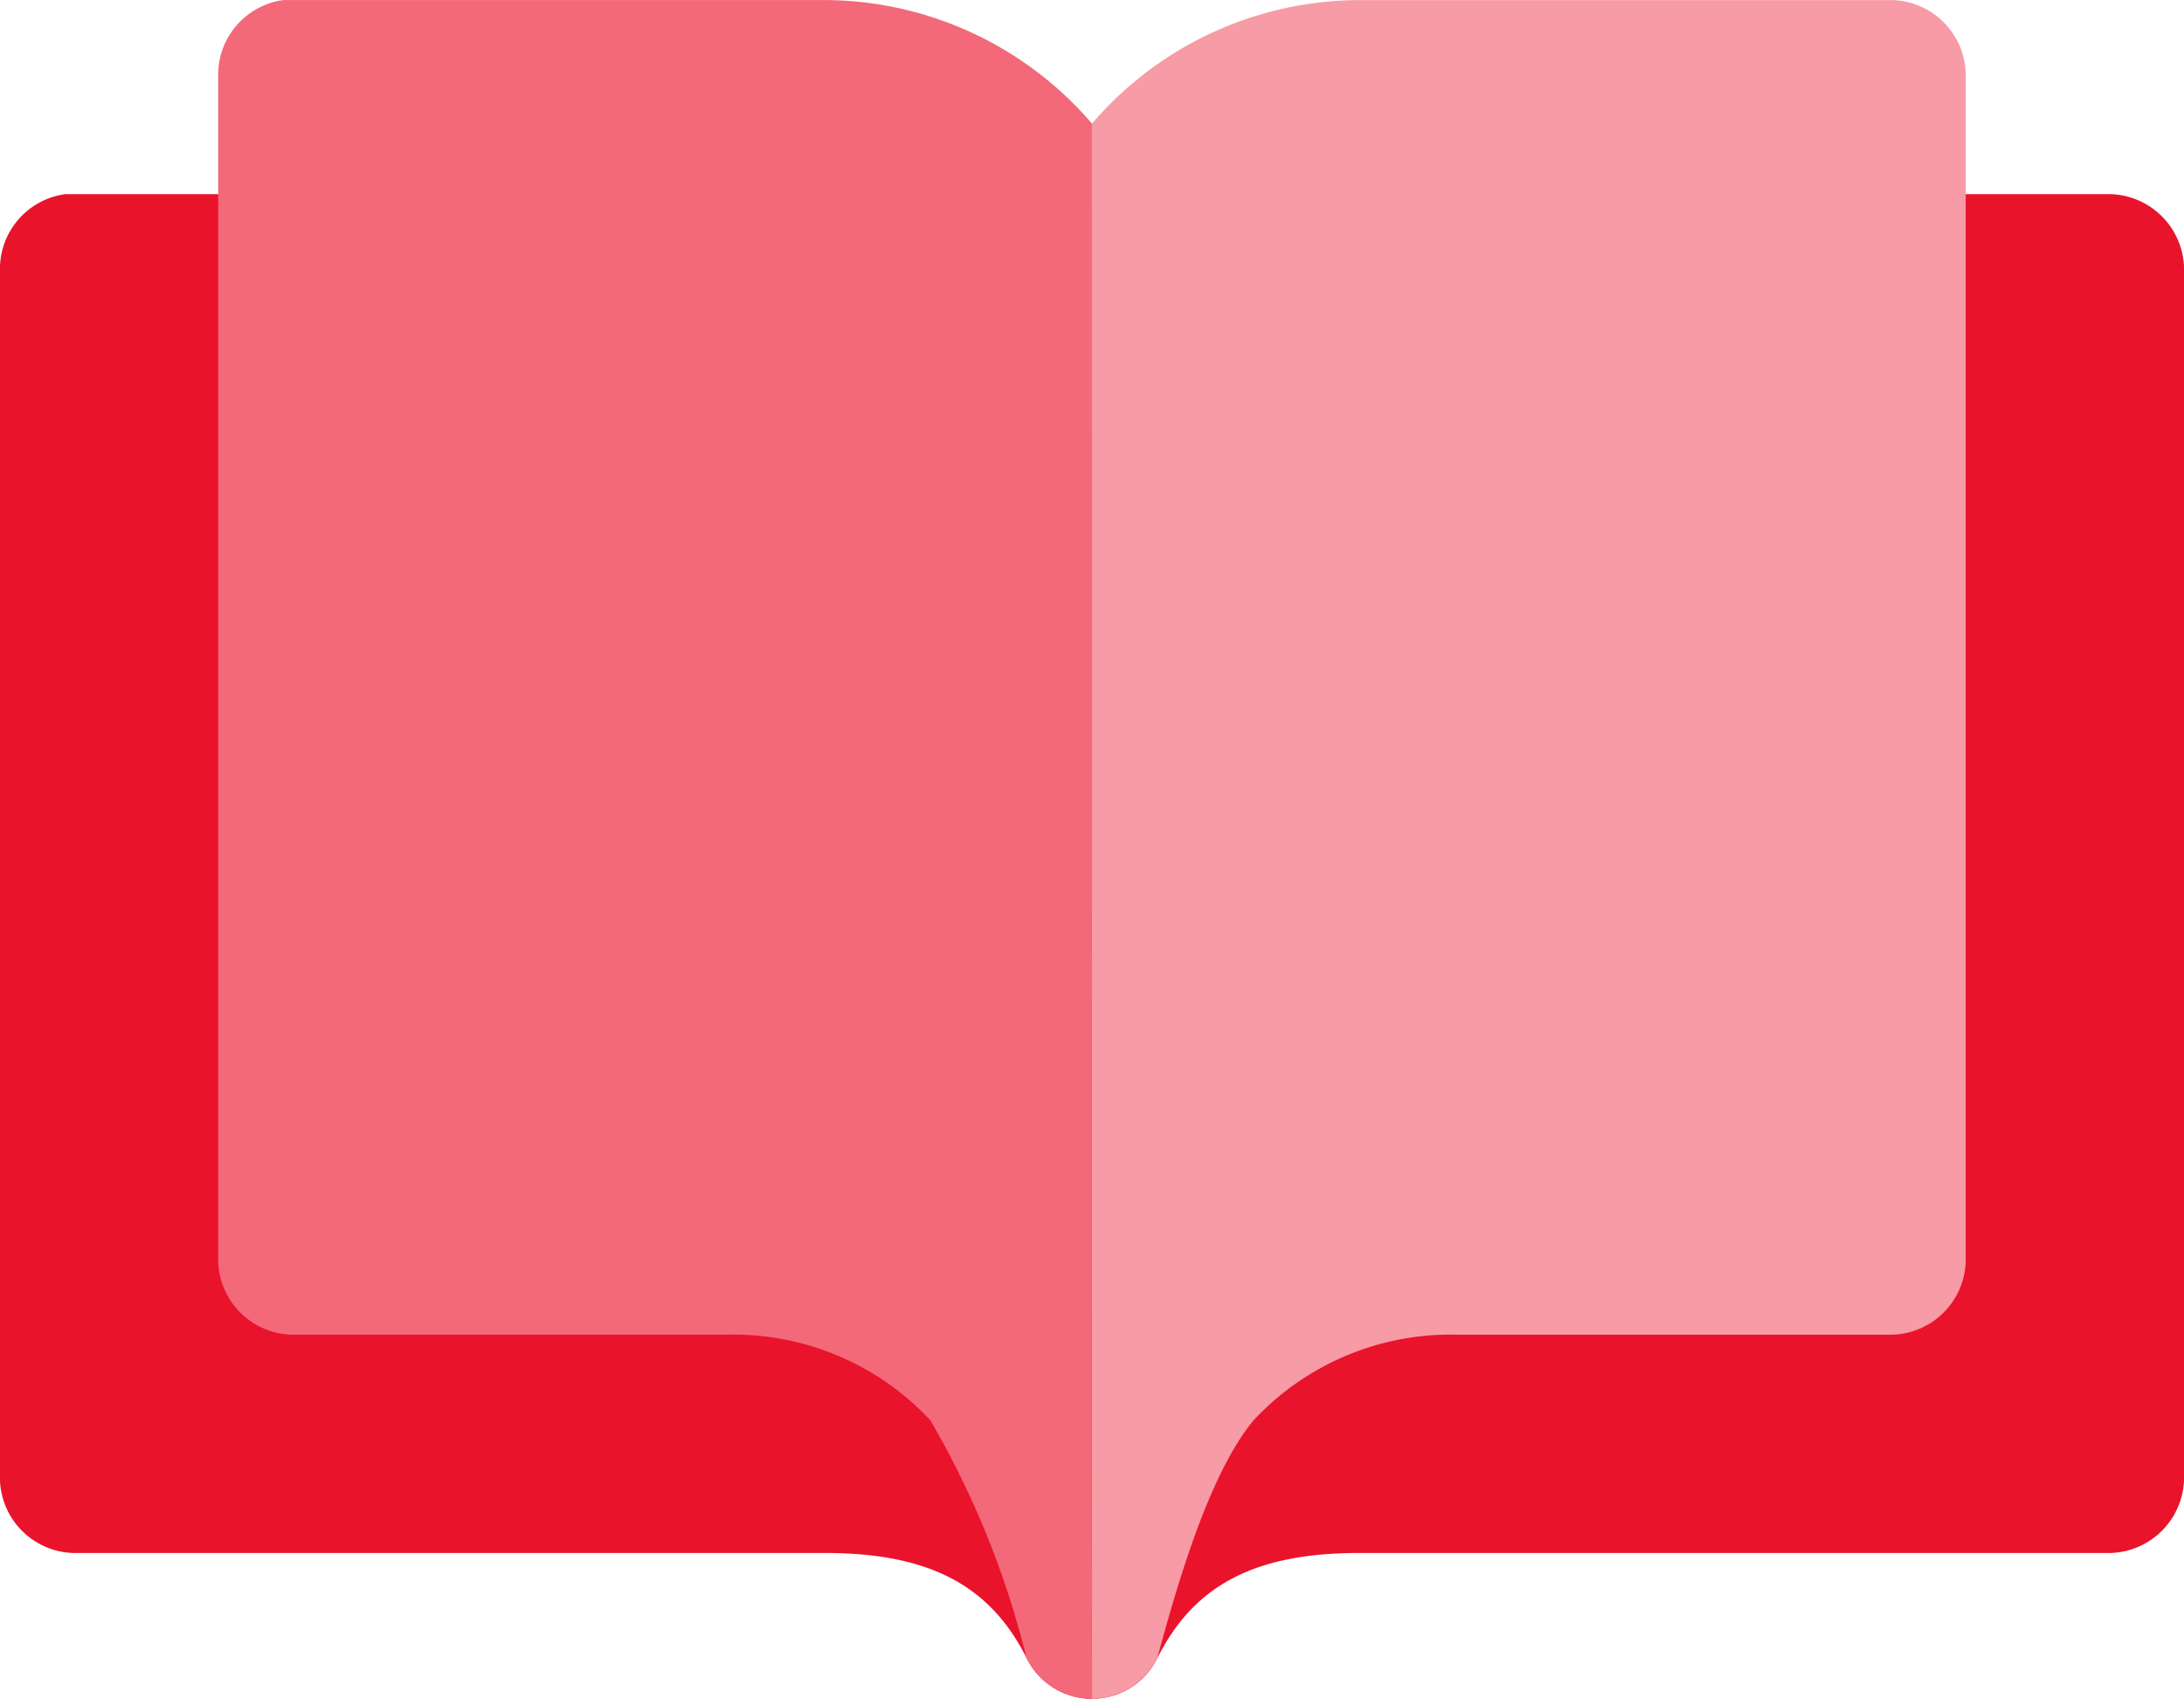 ﻿<svg xmlns="http://www.w3.org/2000/svg" width="71.982" height="55.998" viewBox="0 0 71.982 55.998">
  <g id="Group_69589" data-name="Group 69589" transform="translate(-624.787 -38656.766)">
    <g id="Group_69576" data-name="Group 69576" transform="translate(624.787 38663.164)">
      <g id="Group_69575" data-name="Group 69575" transform="translate(0)">
        <path id="Path_3998" data-name="Path 3998" d="M349.133,368.673h-4.8c-.083,0-.167,0-.249,0a2.487,2.487,0,0,0-2.149,2.4v39.989a2.493,2.493,0,0,0,2.4,2.4h24.794c3.479,0,5.459,1.1,6.648,3.474a2.4,2.4,0,0,0,4.3,0c1.188-2.378,3.169-3.474,6.648-3.474h24.794a2.5,2.5,0,0,0,2.4-2.4V371.073a2.5,2.5,0,0,0-2.4-2.4H349.133Z" transform="translate(-341.936 -368.671)" fill="#ea132c"/>
      </g>
    </g>
    <g id="Group_69578" data-name="Group 69578" transform="translate(631.984 38656.766)">
      <g id="Group_69577" data-name="Group 69577">
        <path id="Path_3999" data-name="Path 3999" d="M375.261,368.719a11.65,11.65,0,0,0-8.8-4.074h-17.6c-.084,0-.167,0-.251,0a2.485,2.485,0,0,0-2.149,2.4v39.19a2.493,2.493,0,0,0,2.4,2.4h14.4a8.873,8.873,0,0,1,6.673,2.824,29.663,29.663,0,0,1,3.174,7.849,2.456,2.456,0,0,0,2.151,1.333" transform="translate(-346.467 -364.643)" fill="#f36979"/>
      </g>
    </g>
    <g id="Group_69580" data-name="Group 69580" transform="translate(660.779 38656.77)">
      <g id="Group_69579" data-name="Group 69579">
        <path id="Path_4000" data-name="Path 4000" d="M364.594,420.639a2.453,2.453,0,0,0,2.149-1.333c.91-3.41,1.914-6.324,3.174-7.849a8.873,8.873,0,0,1,6.673-2.824h14.4a2.493,2.493,0,0,0,2.4-2.4v-39.19a2.494,2.494,0,0,0-2.4-2.4h-17.6a11.647,11.647,0,0,0-8.8,4.074" transform="translate(-364.594 -364.644)" fill="#f79ba6"/>
      </g>
    </g>
  </g>
</svg>